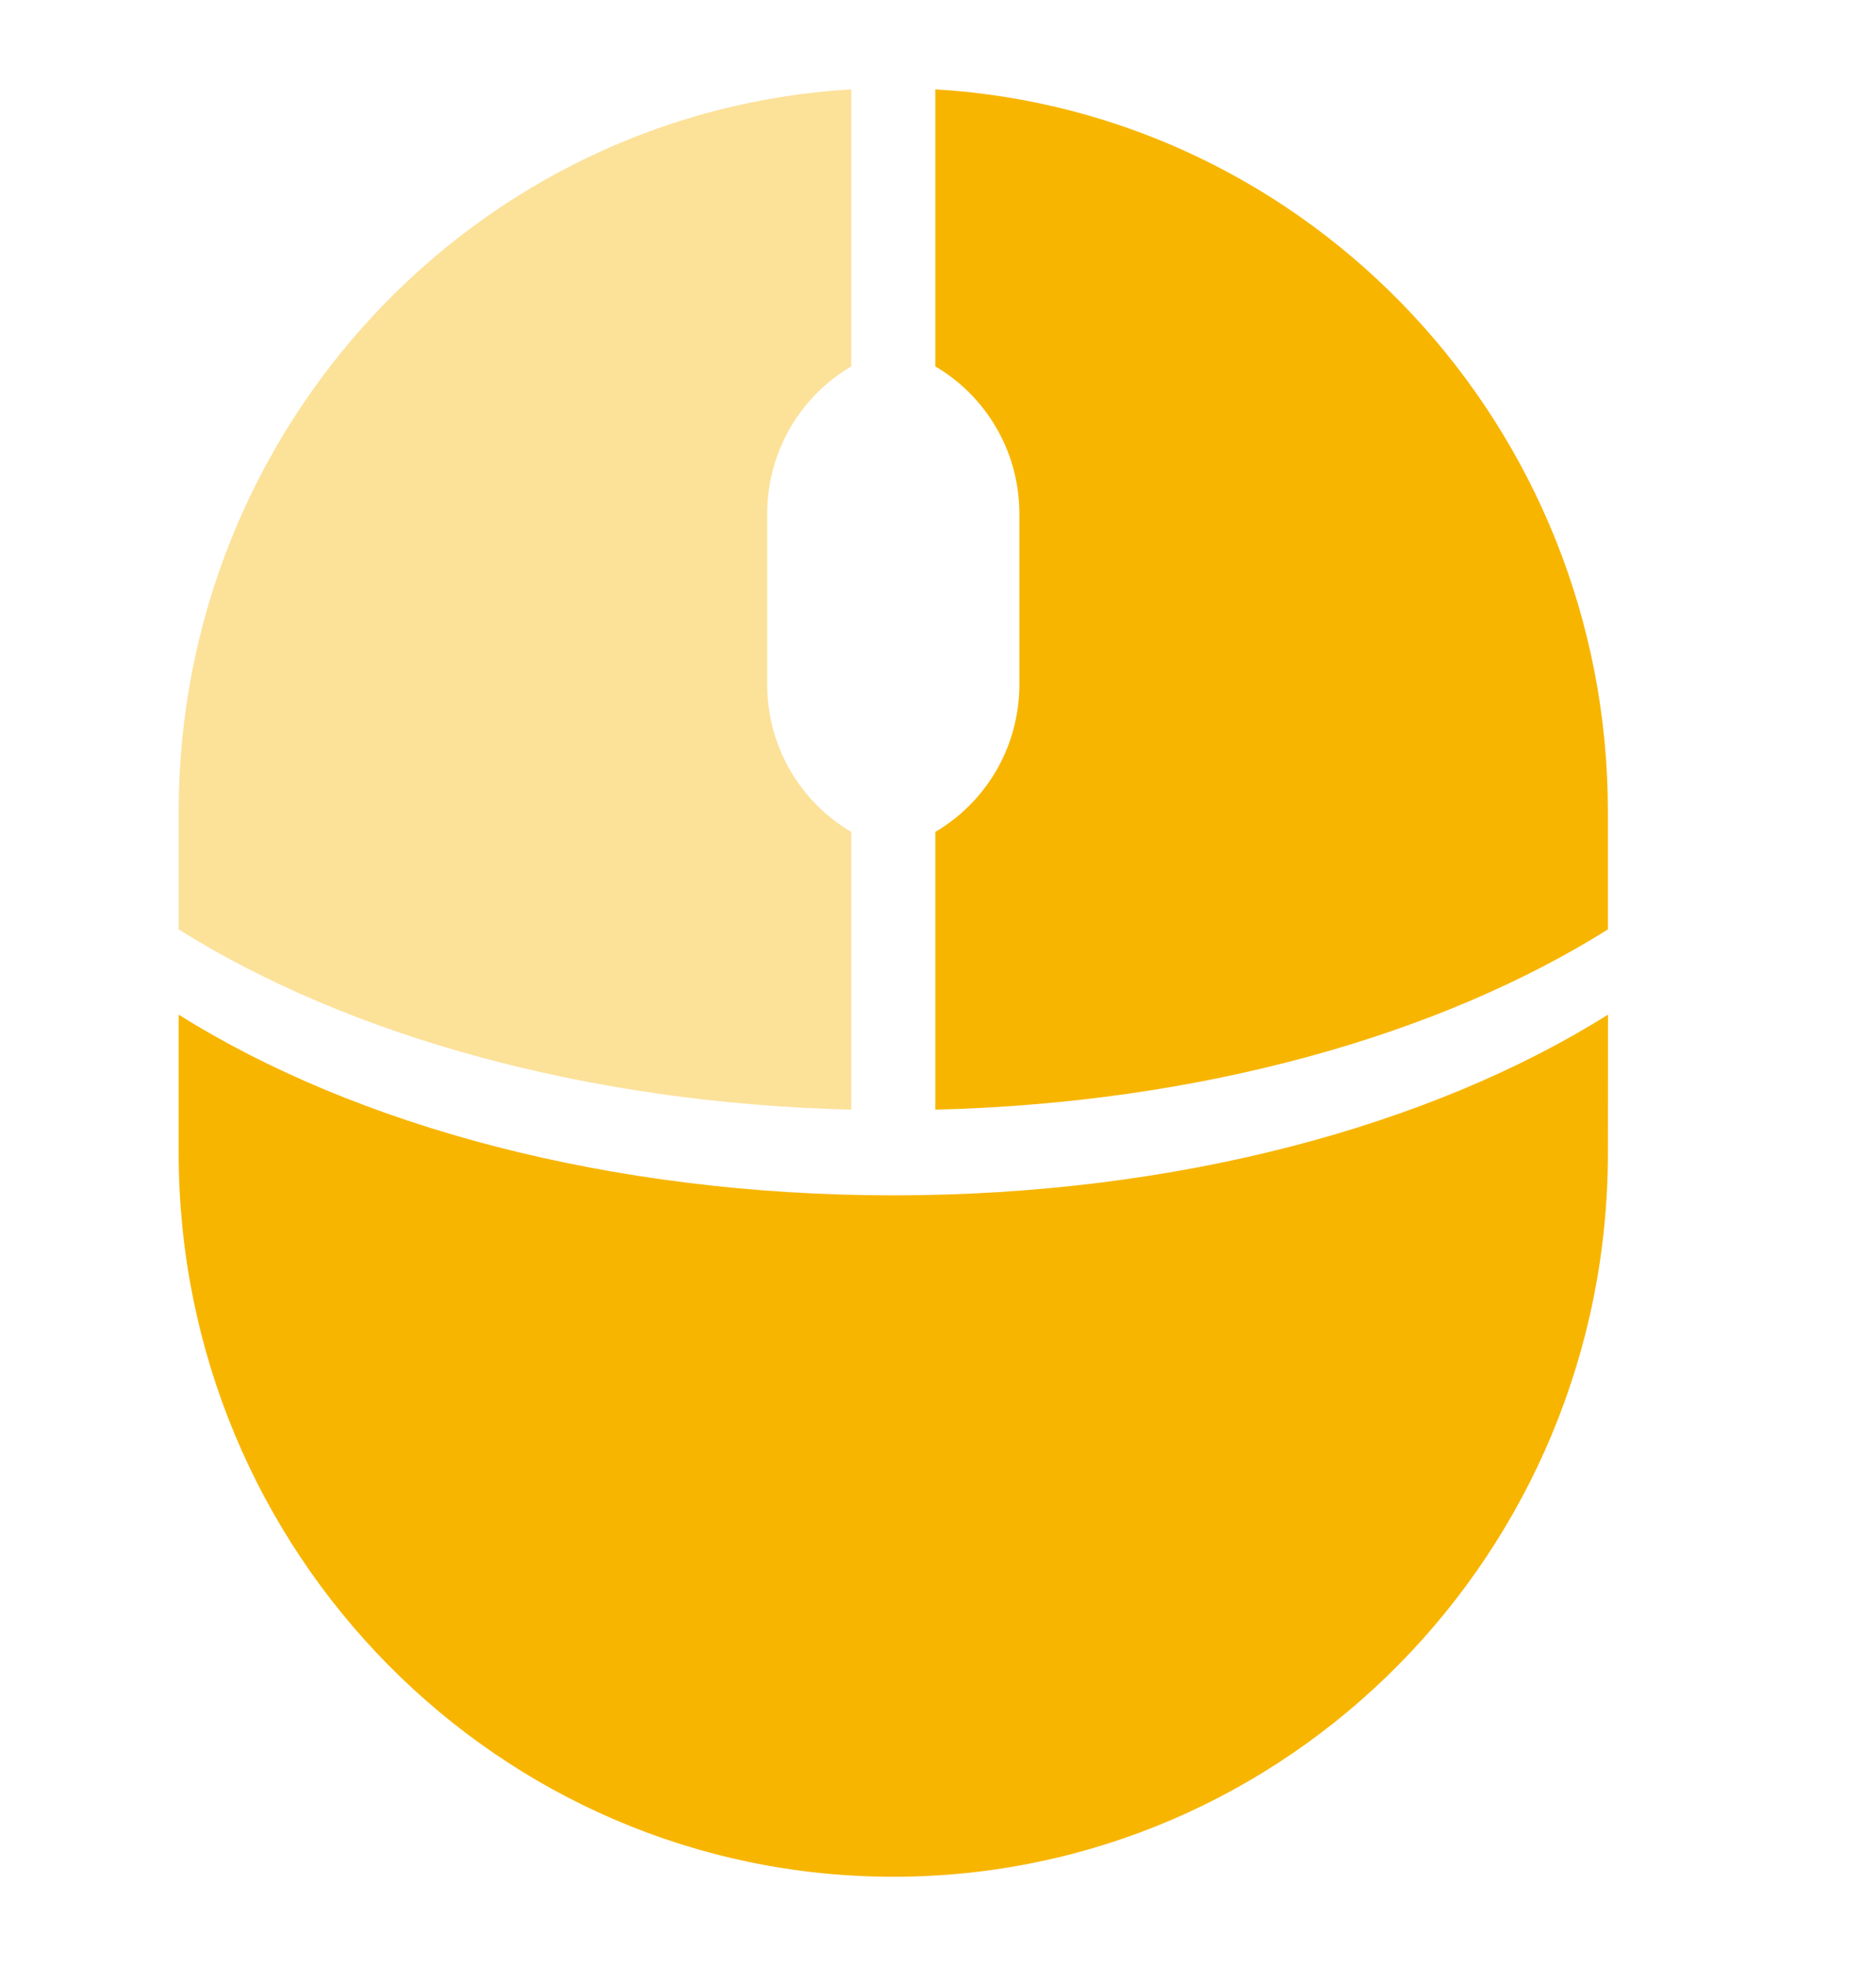 <svg width="21" height="22" viewBox="0 0 21 22" xmlns="http://www.w3.org/2000/svg">
<path fill-rule="evenodd" clip-rule="evenodd" d="M18 11.354L17.999 12.9C17.999 17.374 14.418 21.001 10 21.001C5.582 21.001 2 17.374 2 12.9L2 11.354C3.979 12.597 6.83 13.376 10 13.376C13.169 13.376 16.021 12.596 18 11.354Z" fill="#F7B500"/>
<path opacity="0.4" fill-rule="evenodd" clip-rule="evenodd" d="M9.529 1L9.529 4.1C8.966 4.43 8.588 5.046 8.588 5.751V7.657C8.588 8.363 8.966 8.979 9.529 9.309L9.529 12.417C6.549 12.344 3.881 11.581 2 10.4V9.087C2 4.773 5.33 1.247 9.529 1Z" fill="#F7B500"/>
<path fill-rule="evenodd" clip-rule="evenodd" d="M10.47 1L10.47 4.1C11.033 4.43 11.411 5.046 11.411 5.751V7.657C11.411 8.363 11.033 8.979 10.47 9.309L10.47 12.417C13.45 12.344 16.118 11.581 17.999 10.4V9.087C17.999 4.773 14.669 1.247 10.47 1Z" fill="#F7B500"/>
</svg>
